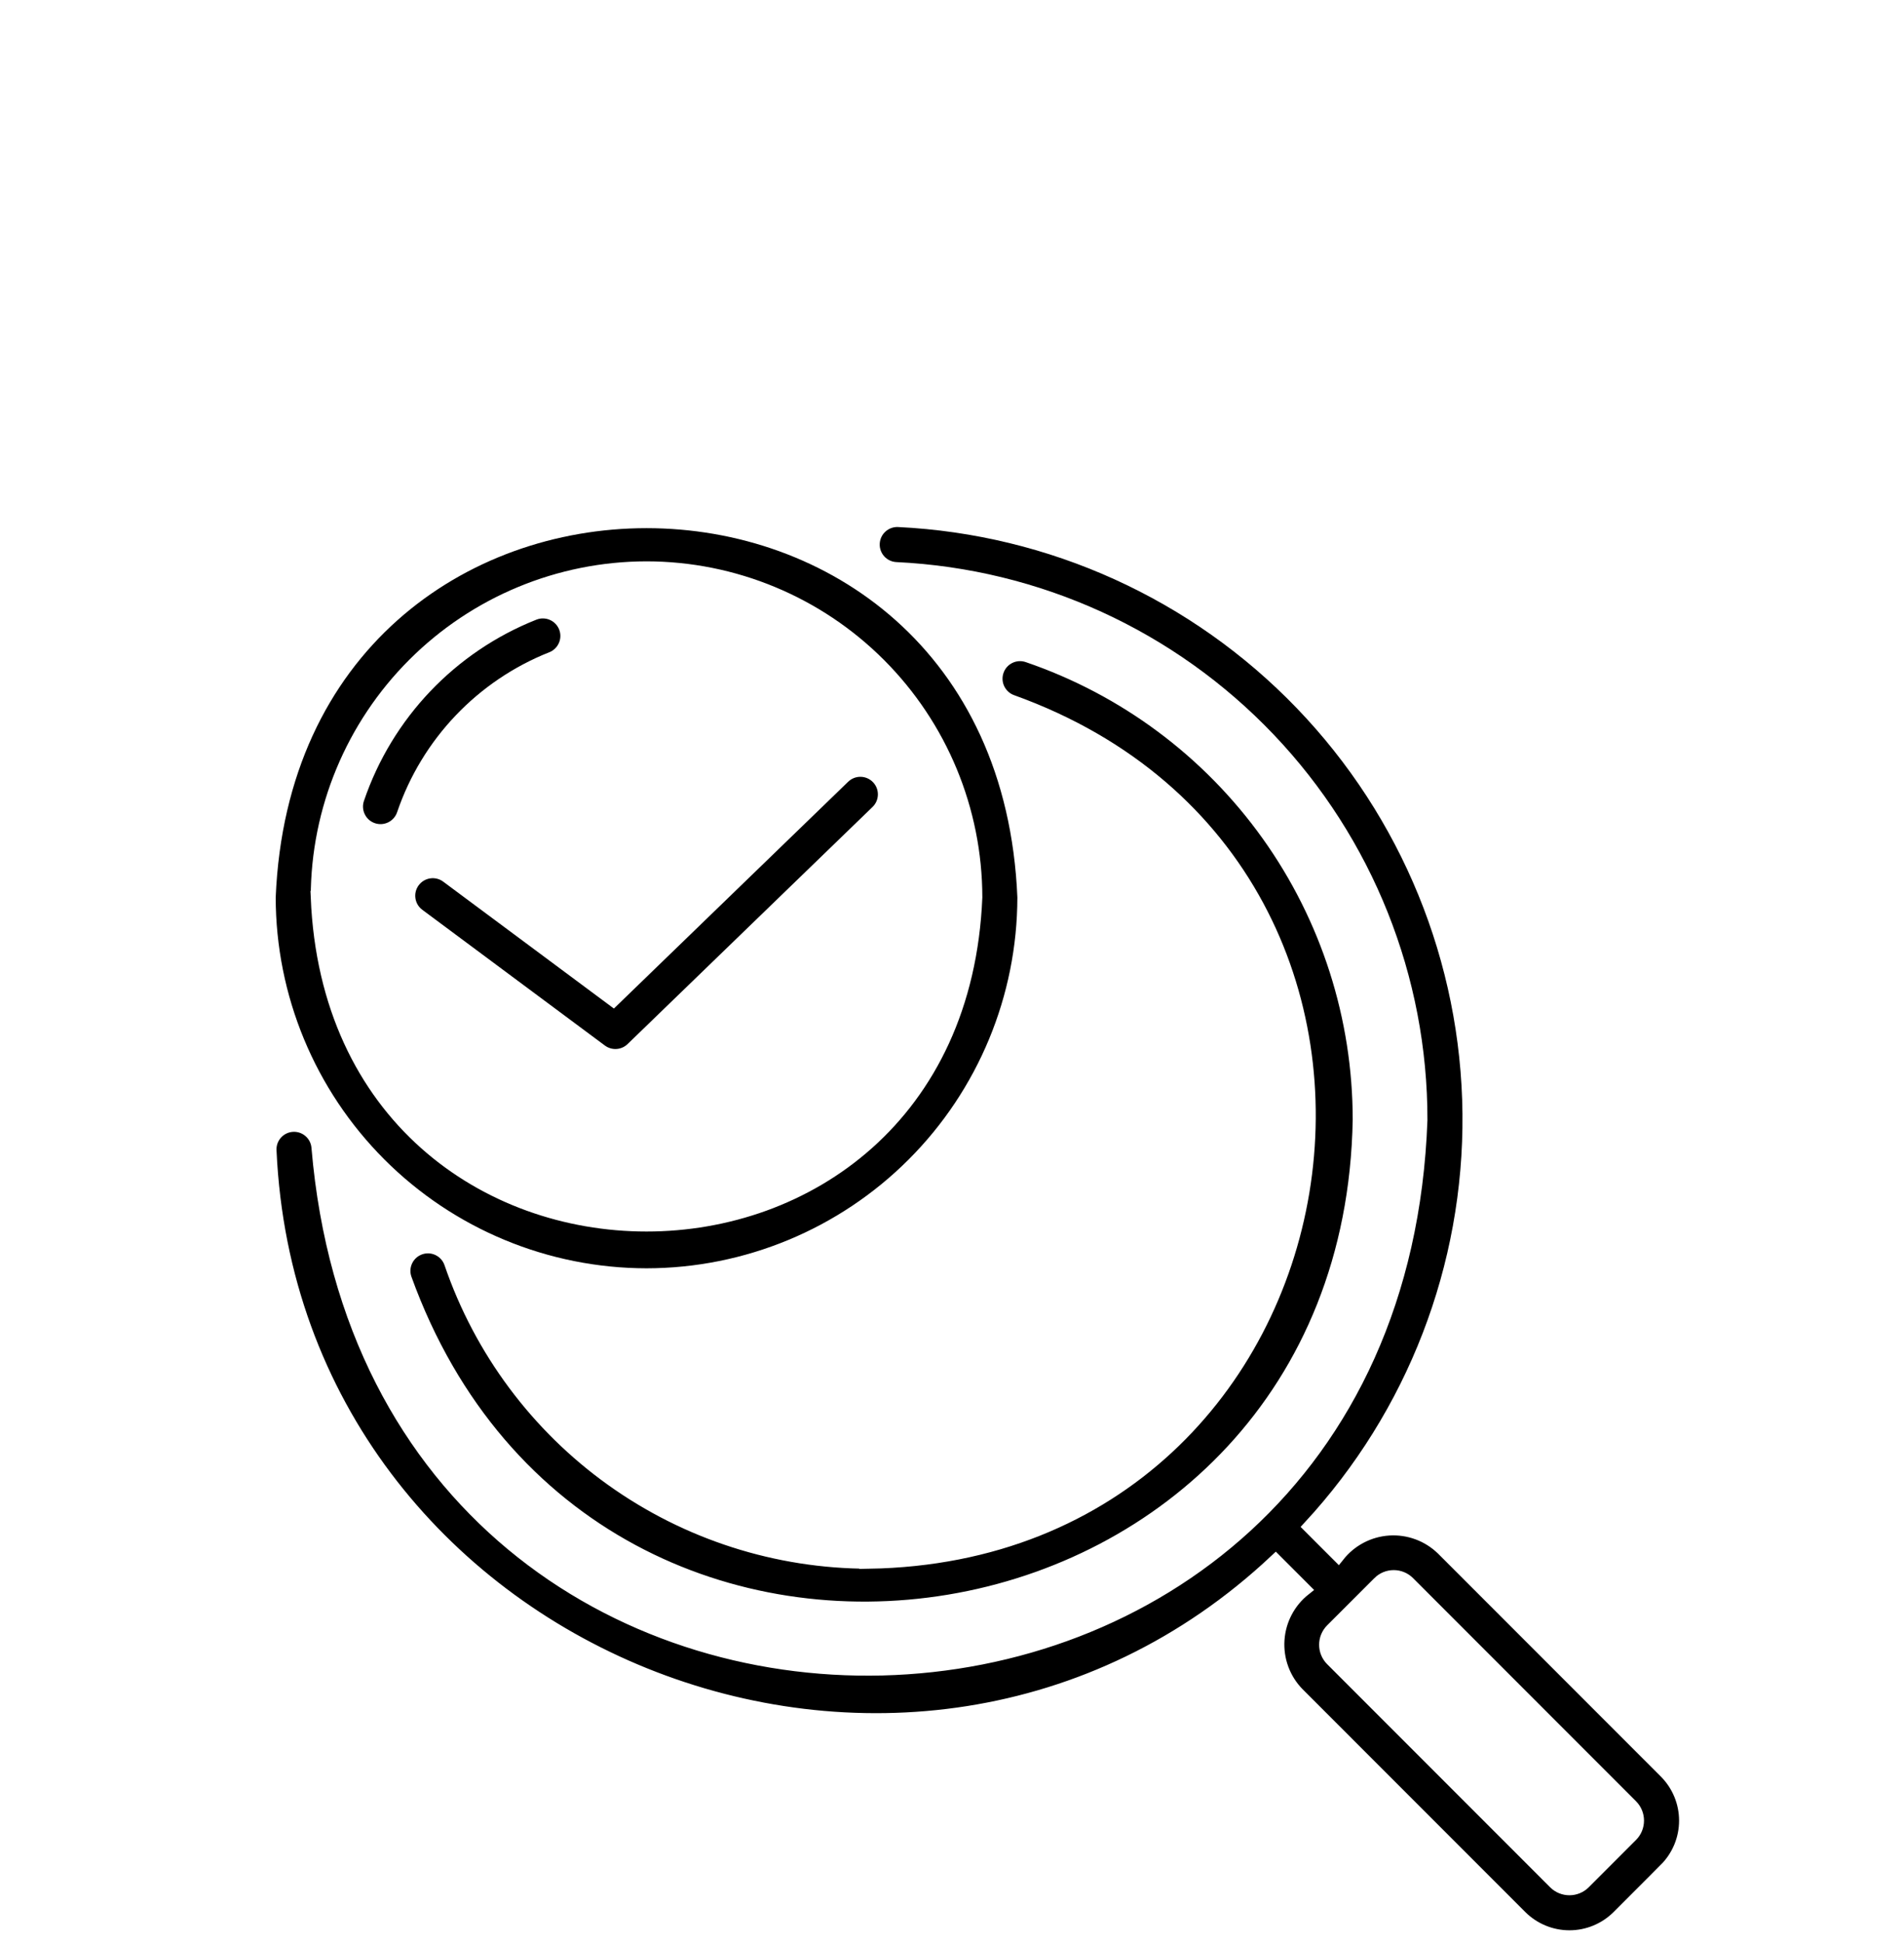 <svg width="150" height="153" viewBox="0 0 150 153" fill="none" xmlns="http://www.w3.org/2000/svg">
<g filter="url(#filter0_d_3097_68349)">
<path d="M66.468 121.028C59.201 121.026 52.117 118.755 46.205 114.531C40.293 110.307 35.848 104.34 33.493 97.466C33.156 96.484 32.086 95.96 31.105 96.297C30.122 96.635 29.599 97.704 29.936 98.686C44.708 139.556 104.31 129.66 105.068 86.182C105.073 78.133 102.559 70.284 97.879 63.735C93.198 57.186 86.586 52.265 78.968 49.663C77.986 49.328 76.917 49.852 76.582 50.835C76.246 51.818 76.771 52.887 77.754 53.222C114.645 66.513 105.705 120.356 66.467 121.03L66.468 121.028Z" fill="black"/>
<path d="M66.468 121.028C59.201 121.026 52.117 118.755 46.205 114.531C40.293 110.307 35.848 104.34 33.493 97.466C33.156 96.484 32.086 95.96 31.105 96.297C30.122 96.635 29.599 97.704 29.936 98.686C44.708 139.556 104.31 129.66 105.068 86.182C105.073 78.133 102.559 70.284 97.879 63.735C93.198 57.186 86.586 52.265 78.968 49.663C77.986 49.328 76.917 49.852 76.582 50.835C76.246 51.818 76.771 52.887 77.754 53.222C114.645 66.513 105.705 120.356 66.467 121.03L66.468 121.028Z" stroke="white"/>
<path d="M111.627 119.967C110.504 118.878 108.974 118.314 107.413 118.415C105.852 118.517 104.407 119.274 103.436 120.499L101.158 118.221C109.34 109.378 113.833 97.741 113.715 85.694C113.597 73.646 108.878 62.1 100.523 53.419C92.168 44.738 80.81 39.581 68.777 39.002C67.738 38.952 66.856 39.754 66.807 40.792C66.757 41.83 67.559 42.712 68.597 42.761C79.754 43.29 90.277 48.099 97.98 56.187C105.683 64.275 109.972 75.021 109.956 86.19C107.93 142.463 27.794 144.51 23.038 88.366C22.962 87.33 22.06 86.552 21.024 86.629C19.988 86.706 19.211 87.607 19.287 88.643C21.108 128.511 69.759 147.879 98.5 120.879L100.778 123.158C99.553 124.129 98.796 125.574 98.694 127.135C98.592 128.695 99.155 130.226 100.245 131.348L117.814 148.918C118.831 149.931 120.208 150.5 121.643 150.5C123.079 150.5 124.455 149.931 125.472 148.918L129.195 145.194H129.194C130.21 144.178 130.78 142.802 130.78 141.365C130.78 139.93 130.21 138.552 129.194 137.537L111.627 119.967ZM126.541 142.526L122.812 146.257C122.166 146.903 121.118 146.903 120.472 146.257L102.904 128.686C102.262 128.038 102.262 126.993 102.904 126.345L106.629 122.622L106.628 122.621C106.938 122.31 107.36 122.136 107.799 122.136C108.238 122.136 108.658 122.31 108.968 122.621L126.537 140.194C127.178 140.841 127.178 141.884 126.537 142.531L126.541 142.526Z" fill="black"/>
<path d="M111.627 119.967C110.504 118.878 108.974 118.314 107.413 118.415C105.852 118.517 104.407 119.274 103.436 120.499L101.158 118.221C109.34 109.378 113.833 97.741 113.715 85.694C113.597 73.646 108.878 62.1 100.523 53.419C92.168 44.738 80.81 39.581 68.777 39.002C67.738 38.952 66.856 39.754 66.807 40.792C66.757 41.83 67.559 42.712 68.597 42.761C79.754 43.29 90.277 48.099 97.98 56.187C105.683 64.275 109.972 75.021 109.956 86.19C107.93 142.463 27.794 144.51 23.038 88.366C22.962 87.33 22.06 86.552 21.024 86.629C19.988 86.706 19.211 87.607 19.287 88.643C21.108 128.511 69.759 147.879 98.5 120.879L100.778 123.158C99.553 124.129 98.796 125.574 98.694 127.135C98.592 128.695 99.155 130.226 100.245 131.348L117.814 148.918C118.831 149.931 120.208 150.5 121.643 150.5C123.079 150.5 124.455 149.931 125.472 148.918L129.195 145.194H129.194C130.21 144.178 130.78 142.802 130.78 141.365C130.78 139.93 130.21 138.552 129.194 137.537L111.627 119.967ZM126.541 142.526L122.812 146.257C122.166 146.903 121.118 146.903 120.472 146.257L102.904 128.686C102.262 128.038 102.262 126.993 102.904 126.345L106.629 122.622L106.628 122.621C106.938 122.31 107.36 122.136 107.799 122.136C108.238 122.136 108.658 122.31 108.968 122.621L126.537 140.194C127.178 140.841 127.178 141.884 126.537 142.531L126.541 142.526Z" stroke="white"/>
<path d="M30.973 70.043L45.359 80.734C46.099 81.282 47.127 81.215 47.788 80.575L67.089 61.901C67.835 61.179 67.854 59.988 67.132 59.242C66.409 58.496 65.218 58.477 64.472 59.199L46.321 76.763L33.215 67.023C32.381 66.404 31.203 66.579 30.584 67.413C29.965 68.247 30.139 69.424 30.973 70.043L30.973 70.043Z" fill="black"/>
<path d="M30.973 70.043L45.359 80.734C46.099 81.282 47.127 81.215 47.788 80.575L67.089 61.901C67.835 61.179 67.854 59.988 67.132 59.242C66.409 58.496 65.218 58.477 64.472 59.199L46.321 76.763L33.215 67.023C32.381 66.404 31.203 66.579 30.584 67.413C29.965 68.247 30.139 69.424 30.973 70.043L30.973 70.043Z" stroke="white"/>
<path d="M48.931 98.372C56.81 98.364 64.365 95.23 69.937 89.659C75.508 84.087 78.642 76.532 78.65 68.653C77.021 29.23 20.844 29.241 19.22 68.653C19.227 76.531 22.36 84.085 27.93 89.656C33.5 95.228 41.052 98.362 48.931 98.372ZM48.931 98.372C48.931 98.372 48.931 98.372 48.931 98.372H48.931C48.931 98.372 48.931 98.372 48.931 98.372ZM30.59 50.312C35.455 45.447 42.051 42.71 48.931 42.702C55.813 42.708 62.41 45.445 67.277 50.31C72.143 55.175 74.882 61.773 74.89 68.654C73.464 103.088 24.398 103.077 22.979 68.654H22.98C22.988 61.773 25.725 55.177 30.59 50.312Z" fill="black"/>
<path d="M48.931 98.372C56.81 98.364 64.365 95.23 69.937 89.659C75.508 84.087 78.642 76.532 78.65 68.653C77.021 29.23 20.844 29.241 19.22 68.653C19.227 76.531 22.36 84.085 27.93 89.656C33.5 95.228 41.052 98.362 48.931 98.372ZM48.931 98.372C48.931 98.372 48.931 98.372 48.931 98.372H48.931C48.931 98.372 48.931 98.372 48.931 98.372ZM30.59 50.312C35.455 45.447 42.051 42.71 48.931 42.702C55.813 42.708 62.41 45.445 67.277 50.31C72.143 55.175 74.882 61.773 74.89 68.654C73.464 103.088 24.398 103.077 22.979 68.654H22.98C22.988 61.773 25.725 55.177 30.59 50.312Z" stroke="white"/>
<path d="M41.46 49.825C42.425 49.442 42.897 48.349 42.514 47.383C42.13 46.419 41.037 45.948 40.072 46.331C33.535 48.922 28.463 54.251 26.198 60.908C26.037 61.38 26.07 61.897 26.291 62.344C26.51 62.792 26.899 63.134 27.371 63.294C28.354 63.629 29.422 63.104 29.757 62.121C31.668 56.505 35.946 52.011 41.46 49.825L41.46 49.825Z" fill="black"/>
<path d="M41.46 49.825C42.425 49.442 42.897 48.349 42.514 47.383C42.13 46.419 41.037 45.948 40.072 46.331C33.535 48.922 28.463 54.251 26.198 60.908C26.037 61.38 26.07 61.897 26.291 62.344C26.51 62.792 26.899 63.134 27.371 63.294C28.354 63.629 29.422 63.104 29.757 62.121C31.668 56.505 35.946 52.011 41.46 49.825L41.46 49.825Z" stroke="white"/>
</g>
<defs>
<filter id="filter0_d_3097_68349" x="19.22" y="39" width="113.561" height="113.5" filterUnits="userSpaceOnUse" color-interpolation-filters="sRGB">
<feFlood flood-opacity="0" result="BackgroundImageFix"/>
<feColorMatrix in="SourceAlpha" type="matrix" values="0 0 0 0 0 0 0 0 0 0 0 0 0 0 0 0 0 0 127 0" result="hardAlpha"/>
<feOffset dx="2" dy="2"/>
<feComposite in2="hardAlpha" operator="out"/>
<feColorMatrix type="matrix" values="0 0 0 0 0.8 0 0 0 0 1 0 0 0 0 0 0 0 0 1 0"/>
<feBlend mode="normal" in2="BackgroundImageFix" result="effect1_dropShadow_3097_68349"/>
<feBlend mode="normal" in="SourceGraphic" in2="effect1_dropShadow_3097_68349" result="shape"/>
</filter>
</defs>
</svg>
